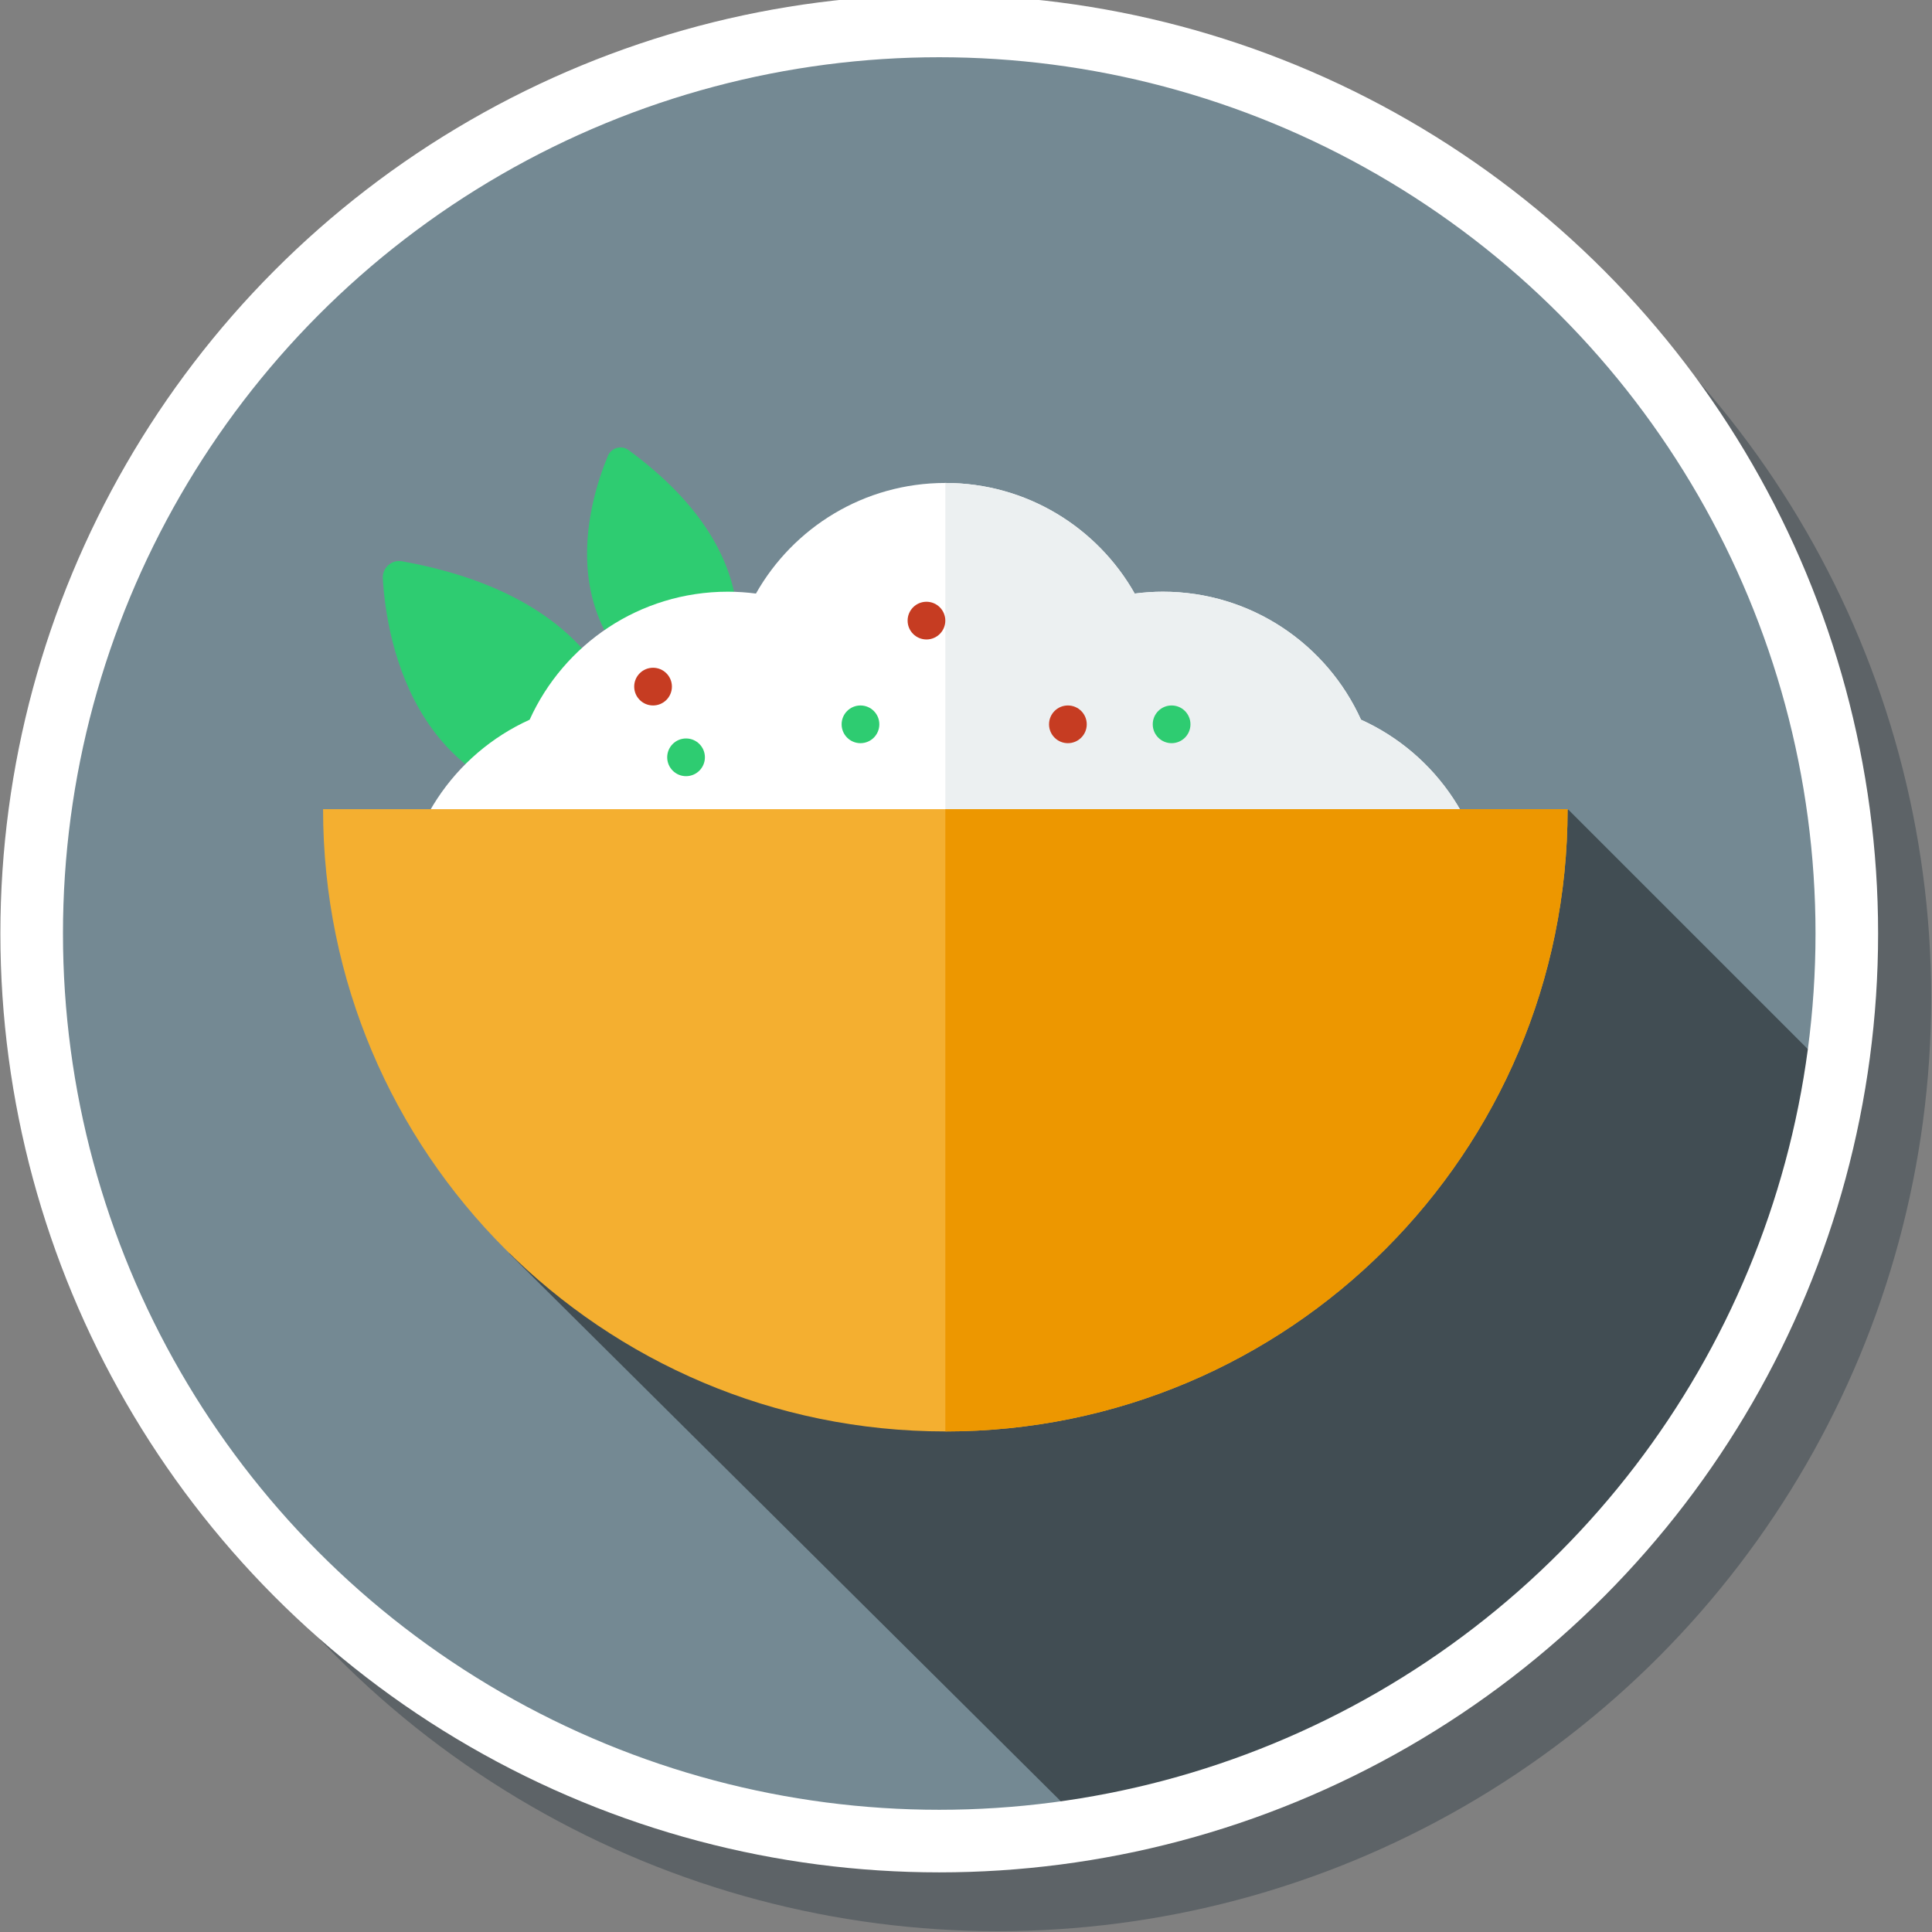 <?xml version="1.0" encoding="UTF-8" standalone="no"?>
<!-- Generator: Adobe Illustrator 19.0.0, SVG Export Plug-In . SVG Version: 6.00 Build 0)  -->

<svg
   xmlns:dc="http://purl.org/dc/elements/1.1/"
   xmlns:cc="http://creativecommons.org/ns#"
   xmlns:rdf="http://www.w3.org/1999/02/22-rdf-syntax-ns#"
   xmlns:svg="http://www.w3.org/2000/svg"
   xmlns="http://www.w3.org/2000/svg"
   xmlns:sodipodi="http://sodipodi.sourceforge.net/DTD/sodipodi-0.dtd"
   xmlns:inkscape="http://www.inkscape.org/namespaces/inkscape"
   version="1.1"
   id="Layer_1"
   x="0px"
   y="0px"
   viewBox="0 0 300 300"
   xml:space="preserve"
   inkscape:version="0.92.1 r15371"
   sodipodi:docname="symbol-chinese.svg"
   width="300"
   height="300"><rect x="0" y="0" width="300" height="300" fill="#808080" stroke="none"/><defs
     id="defs93" /><sodipodi:namedview
     pagecolor="#ffffff"
     bordercolor="#666666"
     borderopacity="1"
     objecttolerance="10"
     gridtolerance="10"
     guidetolerance="10"
     inkscape:pageopacity="0"
     inkscape:pageshadow="2"
     inkscape:window-width="1920"
     inkscape:window-height="1017"
     id="namedview91"
     showgrid="false"
     inkscape:zoom="2.2475044"
     inkscape:cx="-39.581951"
     inkscape:cy="243.05433"
     inkscape:window-x="-4"
     inkscape:window-y="-4"
     inkscape:window-maximized="1"
     inkscape:current-layer="Layer_1" /><g
     id="g5-2"
     transform="matrix(0.976,0,0,0.976,10,10)"
     style="fill:#273640;fill-opacity:0.392"><g
       id="g7-0"
       style="fill:#273640;fill-opacity:0.392"><circle
         id="circle9-9"
         r="148.5"
         cy="148.5"
         cx="148.5"
         style="fill:#273640;fill-opacity:0.392" /></g></g><g
     id="g5"
     transform="matrix(0.958,0,0,0.958,1.335,0.445)"
     style="fill:#748993;fill-opacity:1"><g
       id="g7"
       style="fill:#748993;fill-opacity:1"><circle
         id="circle9"
         r="148.5"
         cy="148.5"
         cx="148.5"
         style="fill:#748993;fill-opacity:1" /></g></g><path
     inkscape:connector-curvature="0"
     id="path11"
     d="M 243.521,125.712 79.093,194.657 168.437,283.388 C 224.172,273.235 269.565,230.433 285.02,167.211 Z"
     style="fill:#414d53;fill-opacity:1"
     sodipodi:nodetypes="ccccc" /><g
     id="g13"
     transform="matrix(0.976,0,0,0.976,1.854,-19.288)"><path
       inkscape:connector-curvature="0"
       id="path15"
       d="m 98.963,145.988 c 0.374,-7.481 -1.444,-30.546 -36.907,-36.928 -1.657,-0.298 -3.151,1.054 -3.052,2.734 0.573,9.697 5.028,37.759 37.442,36.675 1.351,-0.045 2.45,-1.132 2.517,-2.481 z"
       style="fill:#2ecc71" /></g><g
     id="g17"
     transform="matrix(0.976,0,0,0.976,1.854,-19.288)"><path
       inkscape:connector-curvature="0"
       id="path19"
       d="m 112.175,132.406 c 3.009,-5.45 10.069,-23.336 -14.082,-41.043 -1.128,-0.827 -2.738,-0.363 -3.277,0.928 -3.111,7.45 -10.025,30.03 14.574,41.049 1.025,0.459 2.243,0.048 2.785,-0.934 z"
       style="fill:#2ecc71" /></g><g
     id="g21"
     transform="matrix(0.976,0,0,0.976,1.854,-19.288)"><path
       inkscape:connector-curvature="0"
       id="path23"
       d="M 214.634,134.266 C 209.206,122.26 197.133,113.9 183.1,113.9 c -1.516,0 -3.005,0.108 -4.47,0.297 C 172.69,103.694 161.427,96.6 148.5,96.6 c -12.927,0 -24.191,7.094 -30.13,17.597 -1.464,-0.189 -2.954,-0.297 -4.47,-0.297 -14.033,0 -26.106,8.359 -31.534,20.366 C 70.359,139.694 62,151.767 62,165.8 c 0,19.109 15.491,34.6 34.6,34.6 14.033,0 26.106,-8.359 31.534,-20.366 6.717,-3.037 12.288,-8.153 15.896,-14.531 1.464,0.189 2.954,0.297 4.47,0.297 1.516,0 3.005,-0.108 4.47,-0.297 3.607,6.379 9.179,11.494 15.896,14.531 5.428,12.006 17.501,20.366 31.534,20.366 19.109,0 34.6,-15.491 34.6,-34.6 0,-14.033 -8.359,-26.106 -20.366,-31.534 z"
       style="fill:#ffffff" /></g><g
     id="g25"
     transform="matrix(0.976,0,0,0.976,1.854,-19.288)"><path
       inkscape:connector-curvature="0"
       id="path27"
       d="M 214.634,134.266 C 209.206,122.26 197.133,113.9 183.1,113.9 c -1.516,0 -3.005,0.108 -4.47,0.297 C 172.69,103.695 161.427,96.6 148.5,96.6 l 0,69.2 c 1.516,0 3.005,-0.108 4.469,-0.297 3.608,6.379 9.179,11.495 15.896,14.531 5.428,12.006 17.501,20.365 31.534,20.365 19.109,0 34.6,-15.491 34.6,-34.6 0.001,-14.032 -8.358,-26.105 -20.365,-31.533 z"
       style="fill:#ecf0f1" /></g><g
     id="g29"
     transform="matrix(0.976,0,0,0.976,1.854,-19.288)"><circle
       id="circle31"
       r="3"
       cy="140.25"
       cx="107.25"
       style="fill:#2ecc71" /></g><g
     id="g33"
     transform="matrix(0.976,0,0,0.976,1.854,-19.288)"><circle
       id="circle35"
       r="3"
       cy="118.5"
       cx="145.5"
       style="fill:#c63c22" /></g><g
     id="g37"
     transform="matrix(0.976,0,0,0.976,1.854,-19.288)"><circle
       id="circle39"
       r="3"
       cy="135"
       cx="135"
       style="fill:#2ecc71" /></g><g
     id="g41"
     transform="matrix(0.976,0,0,0.976,1.854,-19.288)"><circle
       id="circle43"
       r="3"
       cy="135"
       cx="184.5"
       style="fill:#2ecc71" /></g><g
     id="g45"
     transform="matrix(0.976,0,0,0.976,1.854,-19.288)"><circle
       id="circle47"
       r="3"
       cy="135"
       cx="168"
       style="fill:#c63c22" /></g><g
     id="g49"
     transform="matrix(0.976,0,0,0.976,1.854,-19.288)"><circle
       id="circle51"
       r="3"
       cy="129"
       cx="102"
       style="fill:#c63c22" /></g><g
     id="g53"
     transform="matrix(0.976,0,0,0.976,1.854,-19.288)"><path
       inkscape:connector-curvature="0"
       id="path55"
       d="m 247.5,148.5 c 0,54.676 -44.324,99 -99,99 -54.676,0 -99,-44.324 -99,-99 l 198,0 z"
       style="fill:#f4af30" /></g><g
     id="g57"
     transform="matrix(0.976,0,0,0.976,1.854,-19.288)"><path
       inkscape:connector-curvature="0"
       id="path59"
       d="m 247.5,148.5 -99,0 0,99 c 54.676,0 99,-44.324 99,-99 z"
       style="fill:#ed9700" /></g><g
     id="g61"
     transform="translate(0,3)" /><g
     id="g63"
     transform="translate(0,3)" /><g
     id="g65"
     transform="translate(0,3)" /><g
     id="g67"
     transform="translate(0,3)" /><g
     id="g69"
     transform="translate(0,3)" /><g
     id="g71"
     transform="translate(0,3)" /><g
     id="g73"
     transform="translate(0,3)" /><g
     id="g75"
     transform="translate(0,3)" /><g
     id="g77"
     transform="translate(0,3)" /><g
     id="g79"
     transform="translate(0,3)" /><g
     id="g81"
     transform="translate(0,3)" /><g
     id="g83"
     transform="translate(0,3)" /><g
     id="g85"
     transform="translate(0,3)" /><g
     id="g87"
     transform="translate(0,3)" /><g
     id="g89"
     transform="translate(0,3)" /><g
     id="g5-8"
     transform="matrix(0.949,0,0,0.949,4.919,4.029)"
     style="fill:none;fill-opacity:1;stroke:#ffffff;stroke-width:10.241;stroke-miterlimit:4;stroke-dasharray:none;stroke-opacity:1"><g
       id="g7-3"
       style="fill:none;fill-opacity:1;stroke:#ffffff;stroke-width:10.241;stroke-miterlimit:4;stroke-dasharray:none;stroke-opacity:1"><circle
         id="circle9-1"
         r="148.5"
         cy="148.5"
         cx="148.5"
         style="fill:none;fill-opacity:1;stroke:#ffffff;stroke-width:10.241;stroke-miterlimit:4;stroke-dasharray:none;stroke-opacity:1" /></g></g></svg>